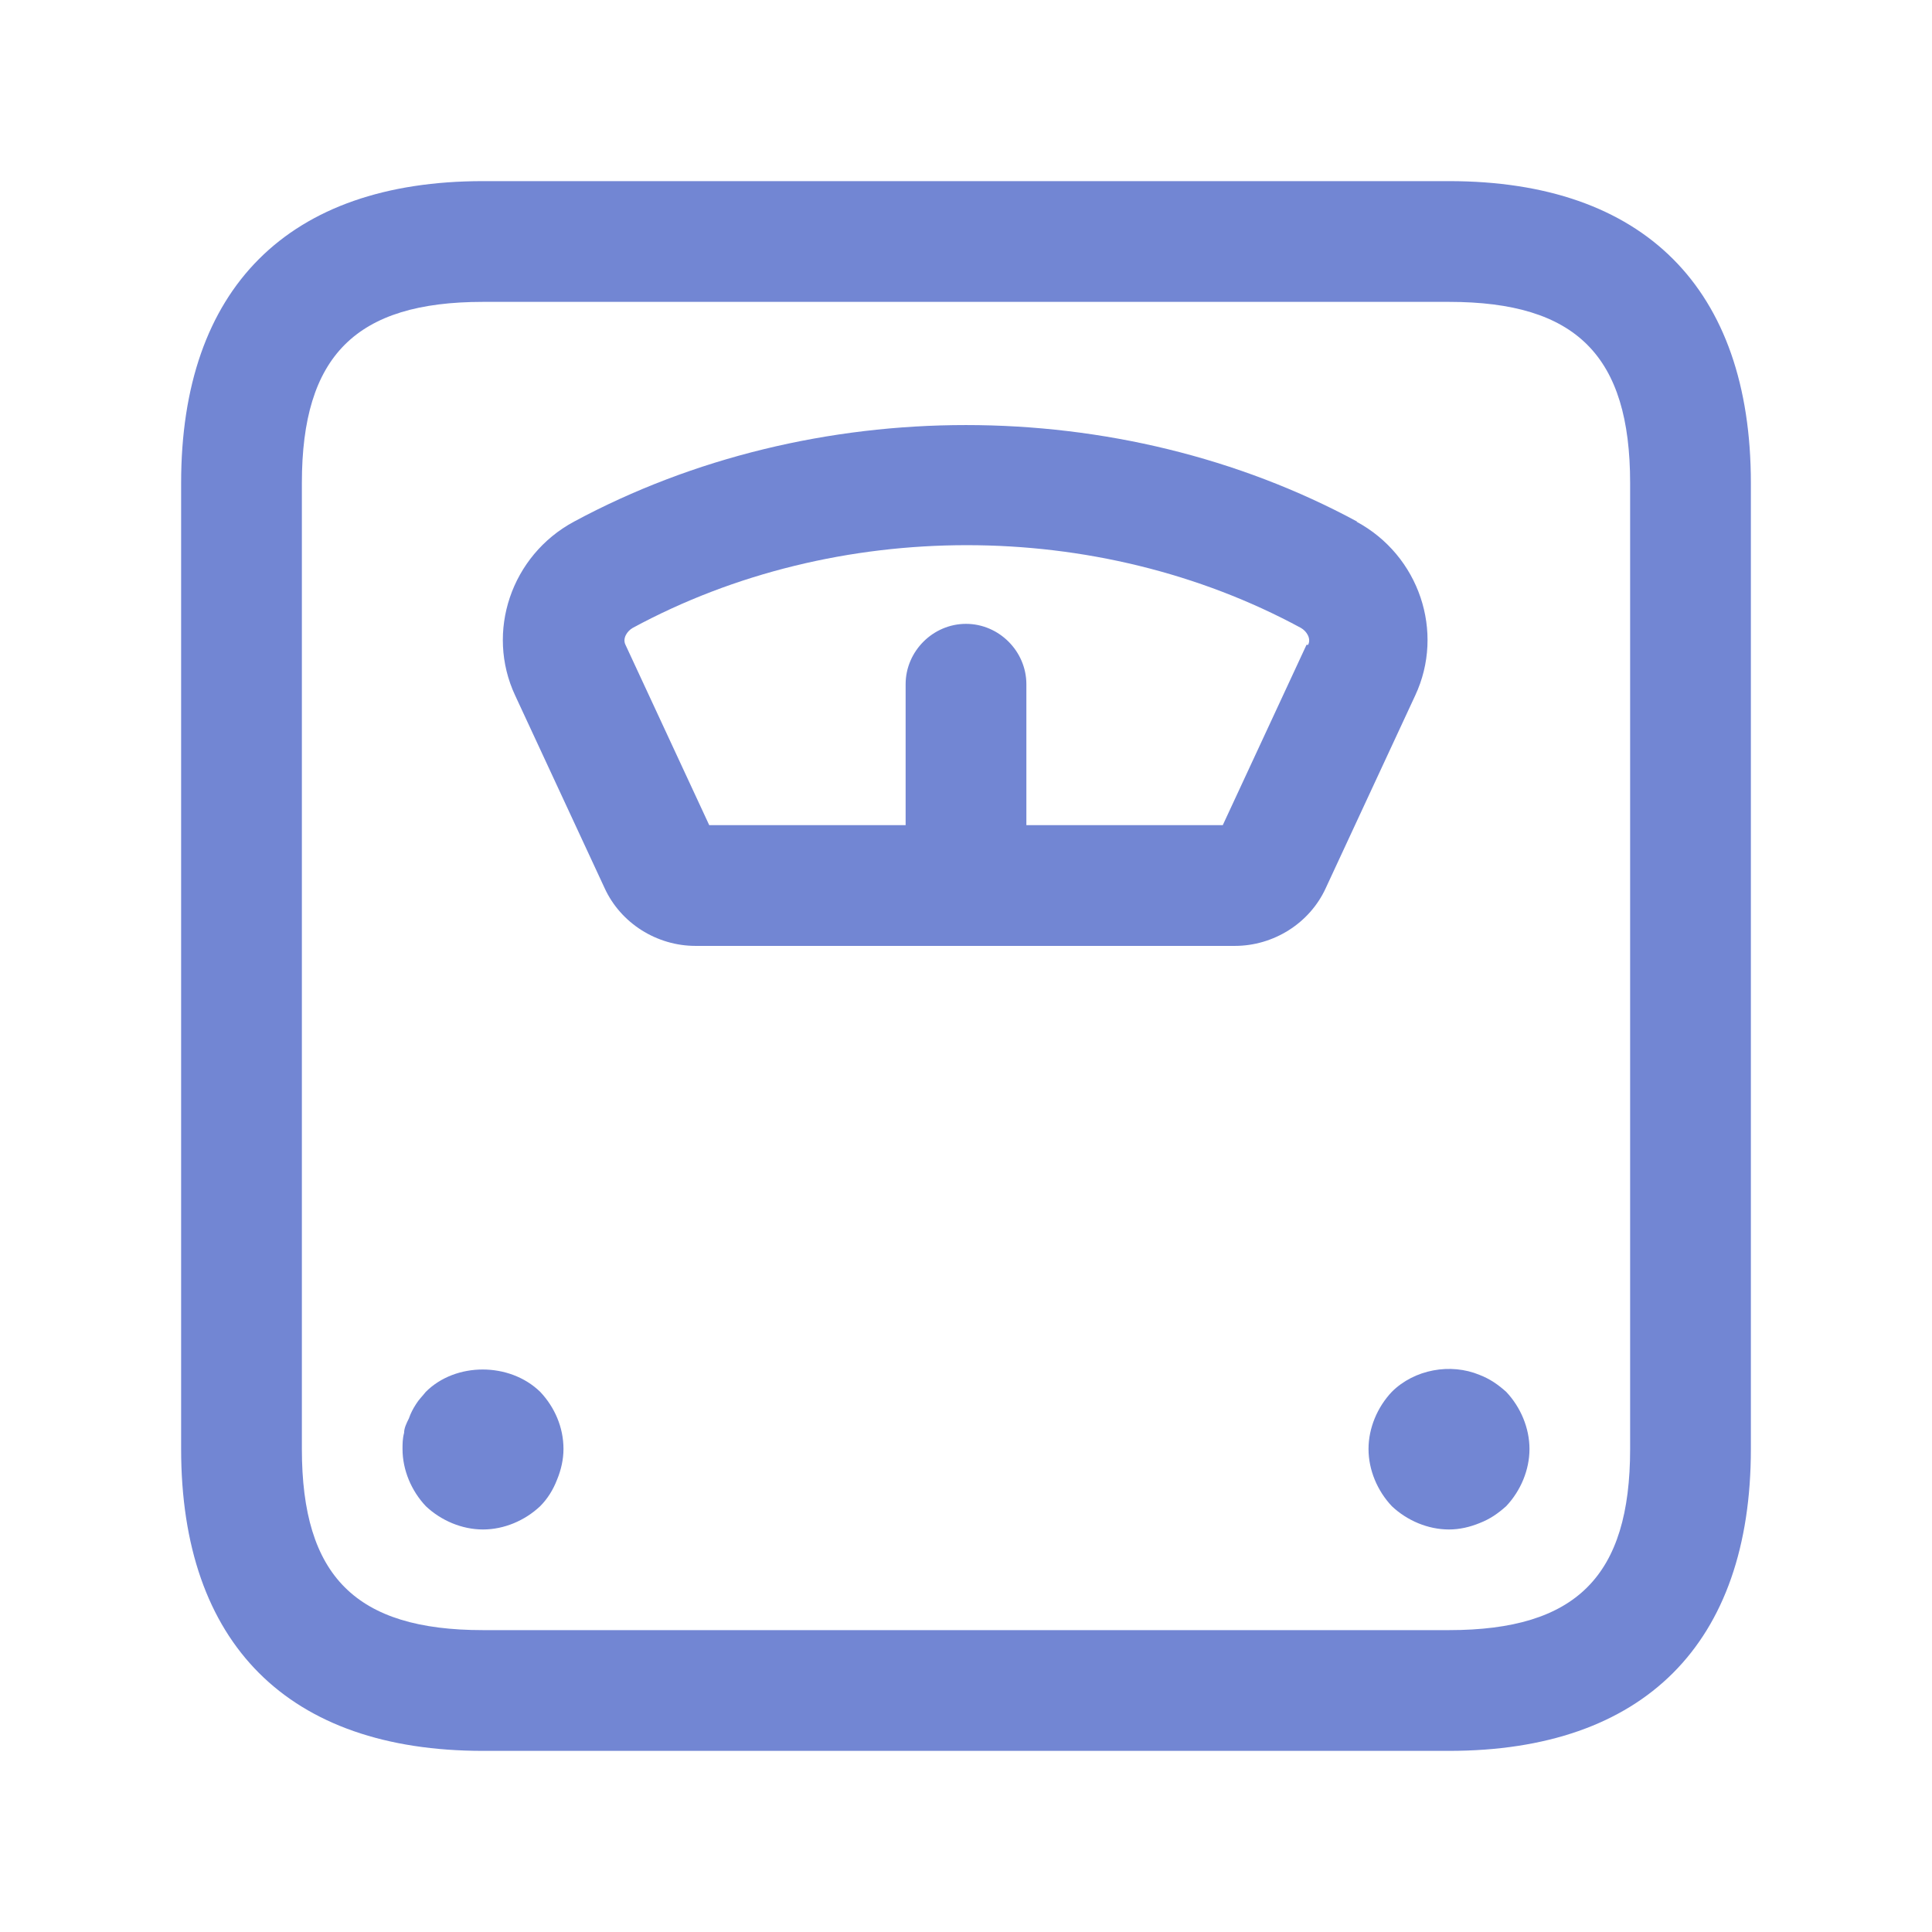 <svg width="32" height="32" viewBox="0 0 32 32" fill="none" xmlns="http://www.w3.org/2000/svg">
<path d="M24 3H8C4.773 3 3 4.773 3 8V24C3 27.227 4.773 29 8 29H24C27.227 29 29 27.227 29 24V8C29 4.773 27.227 3 24 3ZM27 24C27 26.107 26.107 27 24 27H8C5.893 27 5 26.107 5 24V8C5 5.893 5.893 5 8 5H24C26.107 5 27 5.893 27 8V24ZM8.947 23.053C9.187 23.307 9.333 23.64 9.333 24C9.333 24.173 9.293 24.347 9.227 24.507C9.16 24.68 9.067 24.827 8.947 24.947C8.693 25.187 8.347 25.333 8 25.333C7.653 25.333 7.307 25.187 7.053 24.947C6.813 24.693 6.667 24.347 6.667 24C6.667 23.92 6.667 23.827 6.693 23.733C6.693 23.653 6.733 23.573 6.773 23.493C6.8 23.413 6.84 23.333 6.893 23.253C6.933 23.187 7 23.12 7.053 23.053C7.547 22.56 8.44 22.56 8.947 23.053ZM24.947 23.053C25.187 23.307 25.333 23.653 25.333 24C25.333 24.347 25.187 24.693 24.947 24.947C24.813 25.067 24.68 25.16 24.507 25.227C24.347 25.293 24.173 25.333 24 25.333C23.653 25.333 23.307 25.187 23.053 24.947C22.813 24.693 22.667 24.347 22.667 24C22.667 23.653 22.813 23.307 23.053 23.053C23.427 22.68 24.027 22.573 24.507 22.773C24.68 22.84 24.813 22.933 24.947 23.053ZM22.48 8.64C18.533 6.507 13.467 6.507 9.507 8.64C8.467 9.2 8.04 10.467 8.533 11.52L10.013 14.707C10.28 15.293 10.88 15.667 11.52 15.667H20.453C21.093 15.667 21.693 15.293 21.96 14.707L23.44 11.52C23.933 10.467 23.507 9.2 22.467 8.64H22.48ZM21.64 10.68L20.253 13.667H17V11.333C17 10.787 16.547 10.333 16 10.333C15.453 10.333 15 10.787 15 11.333V13.667H11.747L10.36 10.68C10.307 10.573 10.387 10.453 10.48 10.4C13.853 8.573 18.173 8.573 21.547 10.4C21.64 10.453 21.72 10.573 21.667 10.68H21.64Z" fill="#7286D3"/>
</svg>
